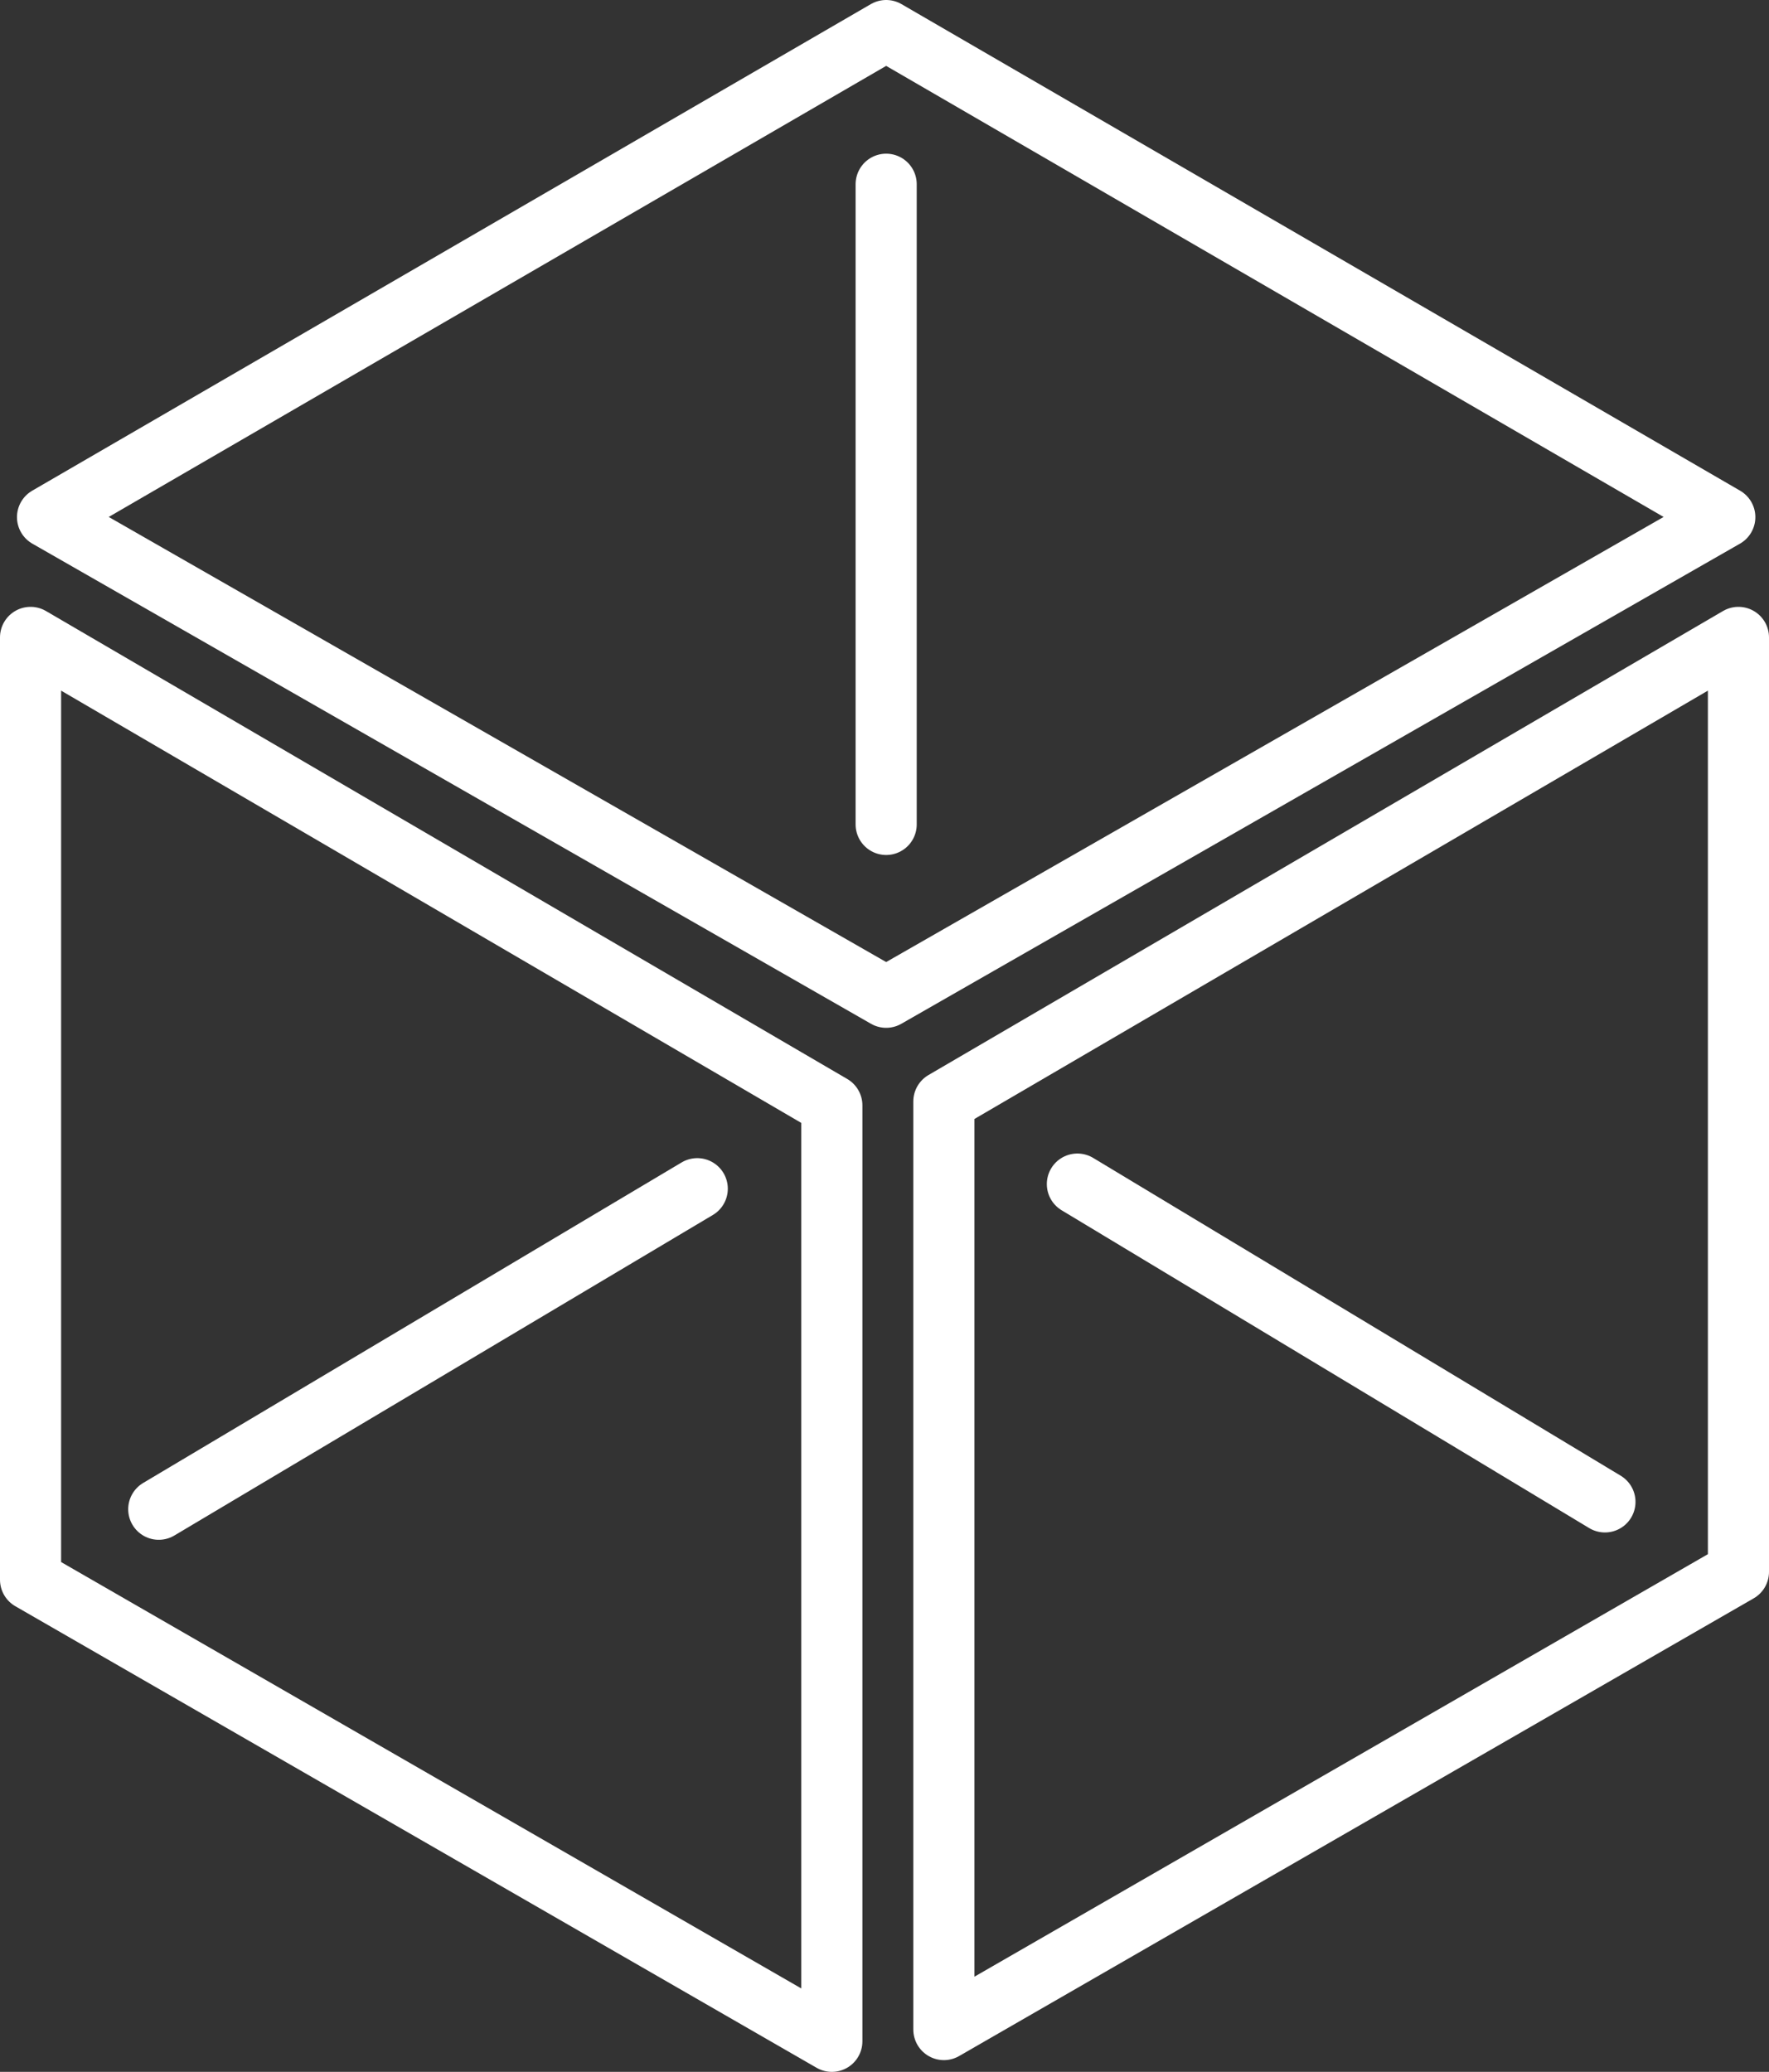 <svg xmlns="http://www.w3.org/2000/svg" viewBox="0 0 260.51 305.09"><rect x="0" y="0" width="260.51" height="305.09" fill="#333333" stroke="none"/><defs><style>.cls-1{fill:none;stroke:white;stroke-linecap:round;stroke-linejoin:round;stroke-width:9px;}</style></defs><title>Cube</title><g id="Layer_2" data-name="Layer 2"><g id="Layer_1-2" data-name="Layer 1"><polygon class="cls-1" points="7 76.15 130.5 4.5 254 76.15 130.5 146.85 7 76.15"/><line class="cls-1" x1="130.5" y1="27.13" x2="130.5" y2="121.4"/><polygon class="cls-1" points="4.5 93.86 122.5 162.77 122.5 300.59 4.5 232.62 4.5 93.86"/><line class="cls-1" x1="23.38" y1="222.24" x2="102.68" y2="175.04"/><polygon class="cls-1" points="139 162.19 256.01 93.86 256.01 231.46 139 298.86 139 162.19"/><line class="cls-1" x1="158.66" y1="174.36" x2="236.35" y2="221.16"/></g></g></svg>